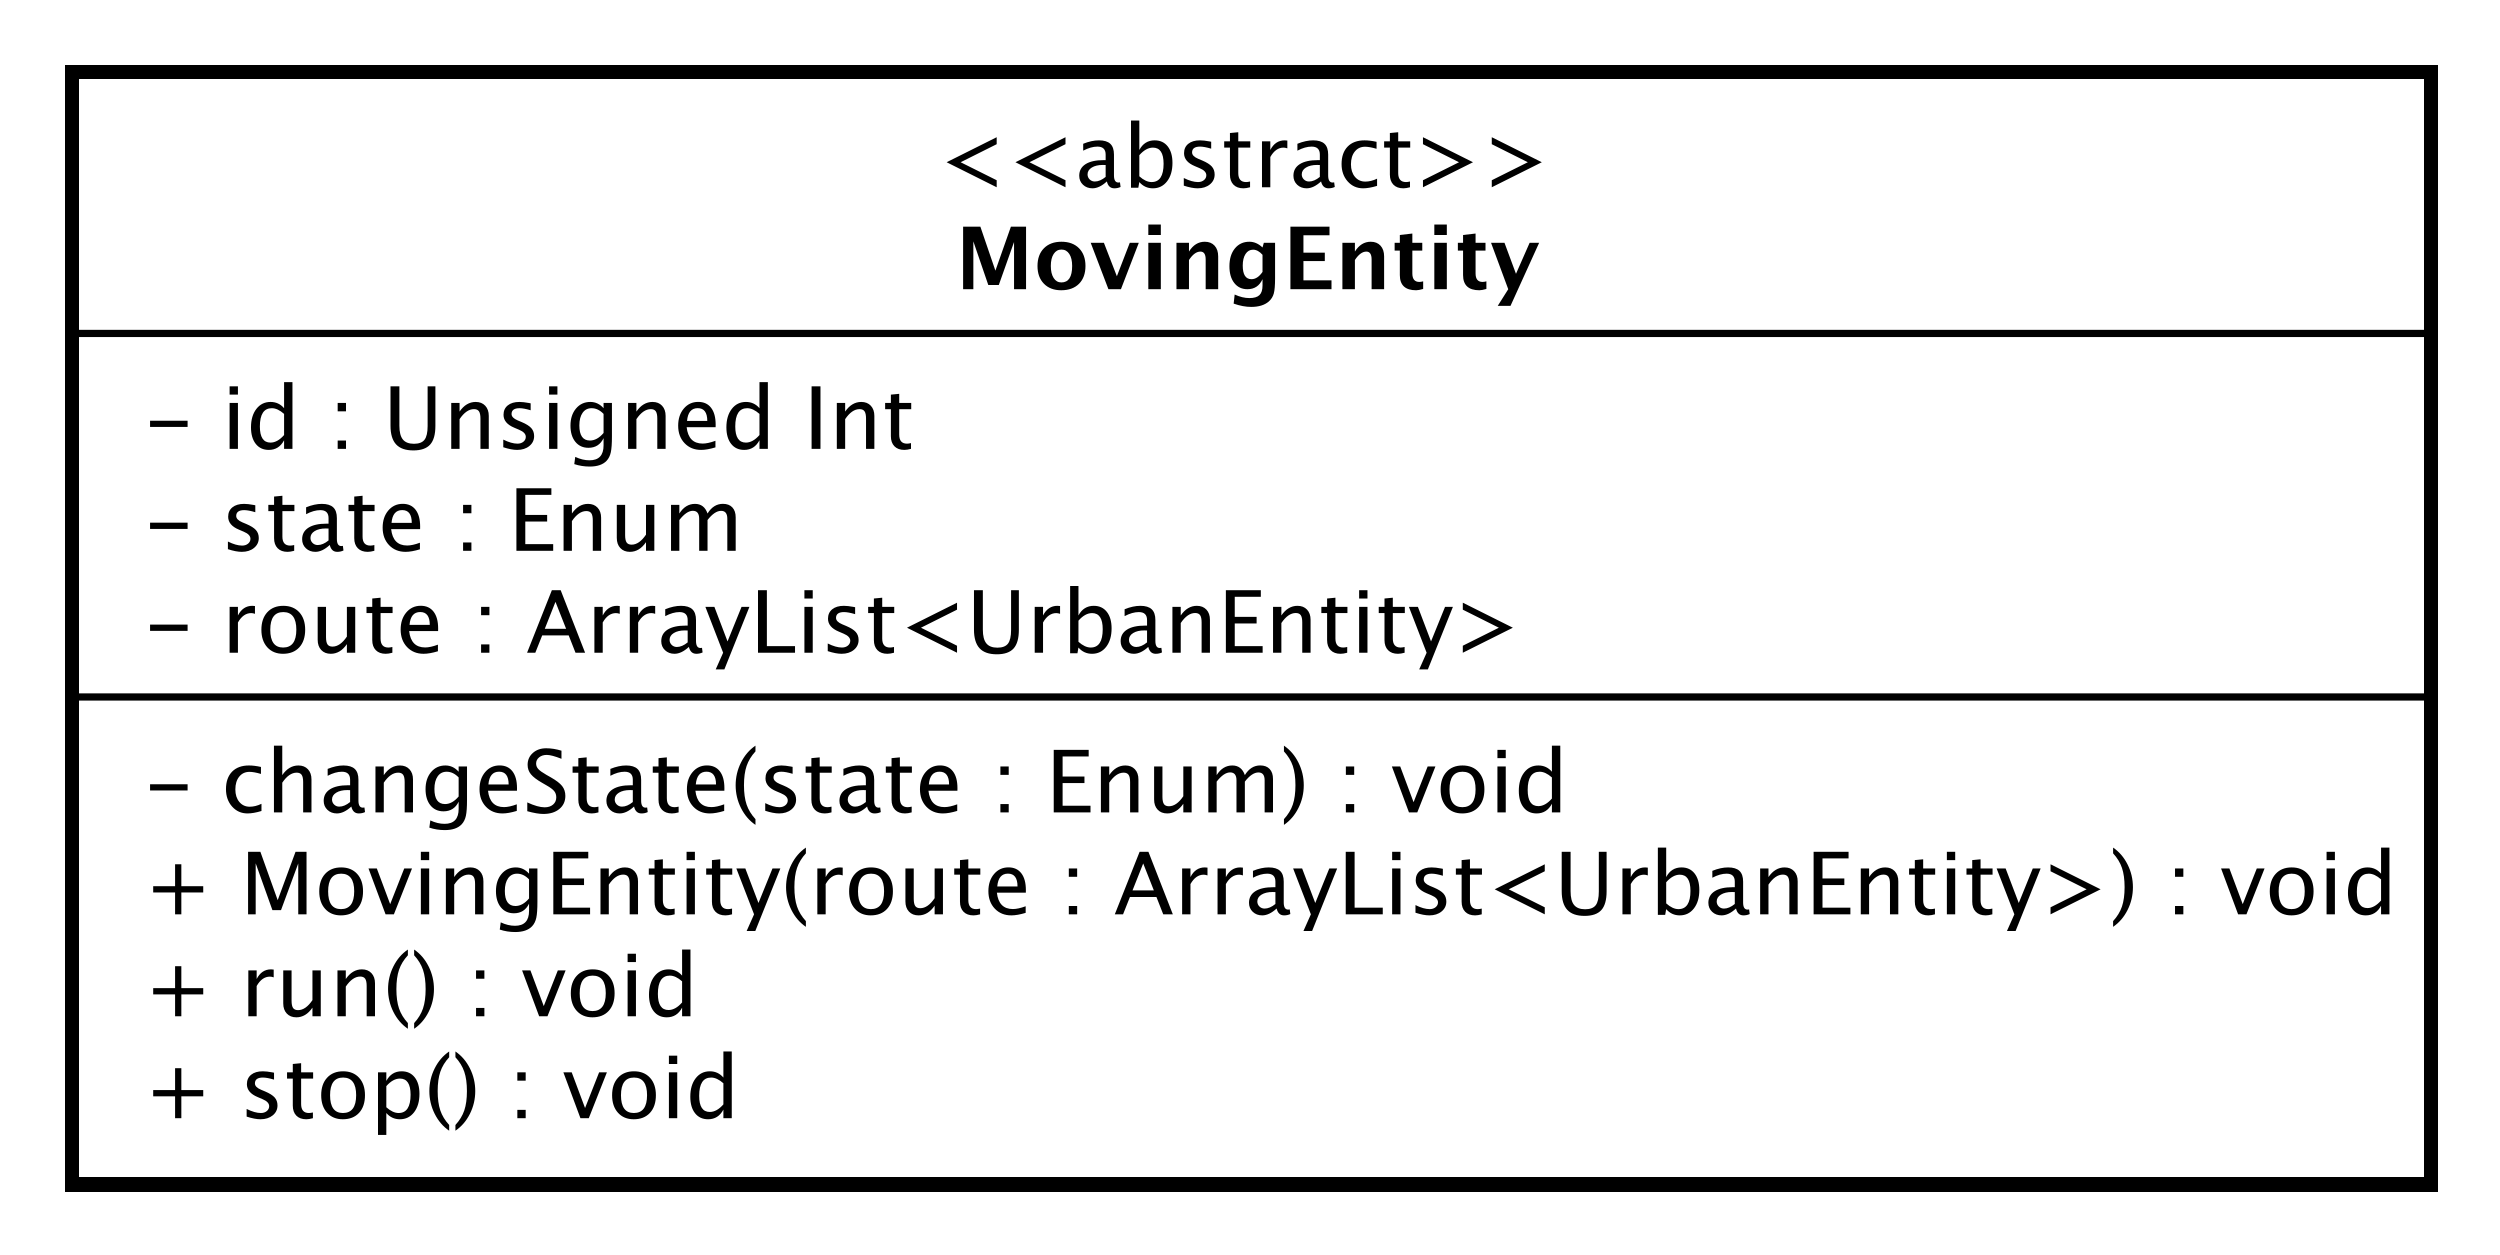 <?xml version="1.0" encoding="UTF-8"?>
<!DOCTYPE svg PUBLIC '-//W3C//DTD SVG 1.0//EN'
          'http://www.w3.org/TR/2001/REC-SVG-20010904/DTD/svg10.dtd'>
<svg xmlns:xlink="http://www.w3.org/1999/xlink" style="fill-opacity:1; color-rendering:auto; color-interpolation:auto; text-rendering:auto; stroke:black; stroke-linecap:square; stroke-miterlimit:10; shape-rendering:auto; stroke-opacity:1; fill:black; stroke-dasharray:none; font-weight:normal; stroke-width:1; font-family:&apos;Dialog&apos;; font-style:normal; stroke-linejoin:miter; font-size:12; stroke-dashoffset:0; image-rendering:auto;" width="462" height="232" xmlns="http://www.w3.org/2000/svg"
><rect width="100%" height="100%" fill="#808080" stroke="none"/><!--Generated by the Batik Graphics2D SVG Generator--><defs id="genericDefs"
  /><g
  ><defs id="defs1"
    ><clipPath clipPathUnits="userSpaceOnUse" id="clipPath1"
      ><path d="M0 0 L462 0 L462 232 L0 232 L0 0 Z"
      /></clipPath
      ><clipPath clipPathUnits="userSpaceOnUse" id="clipPath2"
      ><path d="M252 157 L598.5 157 L598.5 331 L252 331 L252 157 Z"
      /></clipPath
      ><clipPath clipPathUnits="userSpaceOnUse" id="clipPath3"
      ><path d="M-20 -126.797 L326.5 -126.797 L326.5 47.203 L-20 47.203 L-20 -126.797 Z"
      /></clipPath
      ><clipPath clipPathUnits="userSpaceOnUse" id="clipPath4"
      ><path d="M-20 -155.062 L326.5 -155.062 L326.5 18.938 L-20 18.938 L-20 -155.062 Z"
      /></clipPath
      ><clipPath clipPathUnits="userSpaceOnUse" id="clipPath5"
      ><path d="M-20 -140.93 L326.5 -140.93 L326.5 33.07 L-20 33.07 L-20 -140.93 Z"
      /></clipPath
      ><clipPath clipPathUnits="userSpaceOnUse" id="clipPath6"
      ><path d="M-20 -112.664 L326.5 -112.664 L326.5 61.336 L-20 61.336 L-20 -112.664 Z"
      /></clipPath
      ><clipPath clipPathUnits="userSpaceOnUse" id="clipPath7"
      ><path d="M-20 -90.531 L326.5 -90.531 L326.5 83.469 L-20 83.469 L-20 -90.531 Z"
      /></clipPath
      ><clipPath clipPathUnits="userSpaceOnUse" id="clipPath8"
      ><path d="M-20 -76.398 L326.5 -76.398 L326.5 97.602 L-20 97.602 L-20 -76.398 Z"
      /></clipPath
      ><clipPath clipPathUnits="userSpaceOnUse" id="clipPath9"
      ><path d="M-20 -62.266 L326.5 -62.266 L326.5 111.734 L-20 111.734 L-20 -62.266 Z"
      /></clipPath
      ><clipPath clipPathUnits="userSpaceOnUse" id="clipPath10"
      ><path d="M-130 -26 L216.5 -26 L216.5 148 L-130 148 L-130 -26 Z"
      /></clipPath
      ><clipPath clipPathUnits="userSpaceOnUse" id="clipPath11"
      ><path d="M-132.5 -40.133 L214 -40.133 L214 133.867 L-132.5 133.867 L-132.5 -40.133 Z"
      /></clipPath
    ></defs
    ><g style="fill:white; stroke:white;"
    ><rect x="0" y="0" width="462" style="clip-path:url(#clipPath1); stroke:none;" height="232"
      /><rect x="262" y="167" transform="scale(1.333,1.333) translate(-252,-157)" width="327" style="clip-path:url(#clipPath2); text-rendering:geometricPrecision; shape-rendering:crispEdges; stroke:none; stroke-width:2;" height="154.195"
    /></g
    ><g style="text-rendering:geometricPrecision; stroke-width:2; shape-rendering:crispEdges;" transform="scale(1.333,1.333) translate(-252,-157)"
    ><rect x="262" y="167" width="327" style="fill:none; clip-path:url(#clipPath2);" height="154.195"
    /></g
    ><g style="text-rendering:optimizeLegibility; stroke-width:2; font-family:sans-serif;" transform="matrix(1.333,0,0,1.333,-336,-209.333) translate(272,283.797)"
    ><path d="M4.336 0 L4.336 -3.035 L1.301 -3.035 L1.301 -3.902 L4.336 -3.902 L4.336 -6.938 L5.203 -6.938 L5.203 -3.902 L8.238 -3.902 L8.238 -3.035 L5.203 -3.035 L5.203 0 ZM14.455 0 L14.455 -8.672 L16.16 -8.672 L18.562 -1.963 L21.035 -8.672 L22.559 -8.672 L22.559 0 L21.41 0 L21.41 -7.055 L19.02 -0.58 L17.83 -0.58 L15.51 -7.072 L15.51 0 ZM27.316 0.146 Q25.951 0.146 25.137 -0.759 Q24.322 -1.664 24.322 -3.182 Q24.322 -4.717 25.14 -5.61 Q25.957 -6.504 27.357 -6.504 Q28.758 -6.504 29.575 -5.61 Q30.393 -4.717 30.393 -3.193 Q30.393 -1.635 29.572 -0.744 Q28.752 0.146 27.316 0.146 ZM27.334 -0.721 Q29.168 -0.721 29.168 -3.193 Q29.168 -5.637 27.357 -5.637 Q25.553 -5.637 25.553 -3.182 Q25.553 -0.721 27.334 -0.721 ZM33.516 0 L31.148 -6.363 L32.303 -6.363 L34.154 -1.412 L36.105 -6.363 L37.184 -6.363 L34.67 0 ZM38.408 0 L38.408 -6.363 L39.562 -6.363 L39.562 0 ZM38.408 -7.518 L38.408 -8.672 L39.562 -8.672 L39.562 -7.518 ZM41.877 0 L41.877 -6.363 L43.031 -6.363 L43.031 -5.168 Q43.945 -6.504 45.27 -6.504 Q46.096 -6.504 46.588 -5.979 Q47.08 -5.455 47.08 -4.57 L47.08 0 L45.926 0 L45.926 -4.195 Q45.926 -4.904 45.718 -5.206 Q45.51 -5.508 45.029 -5.508 Q43.969 -5.508 43.031 -4.119 L43.031 0 ZM49.348 2.115 L49.482 1.113 Q50.484 1.588 51.457 1.588 Q53.408 1.588 53.408 -0.48 L53.408 -1.482 Q52.77 -0.146 51.31 -0.146 Q50.168 -0.146 49.494 -0.979 Q48.82 -1.81 48.82 -3.223 Q48.82 -4.676 49.588 -5.59 Q50.355 -6.504 51.574 -6.504 Q52.641 -6.504 53.408 -5.637 L53.408 -6.363 L54.568 -6.363 L54.568 -1.734 Q54.568 -0.24 54.413 0.477 Q54.258 1.195 53.83 1.652 Q53.074 2.455 51.48 2.455 Q50.367 2.455 49.348 2.115 ZM53.408 -2.203 L53.408 -4.846 Q52.647 -5.637 51.75 -5.637 Q50.953 -5.637 50.502 -4.998 Q50.051 -4.359 50.051 -3.246 Q50.051 -1.154 51.522 -1.154 Q52.523 -1.154 53.408 -2.203 ZM56.772 0 L56.772 -8.672 L61.617 -8.672 L61.617 -7.752 L58.002 -7.752 L58.002 -4.969 L61.031 -4.969 L61.031 -4.061 L58.002 -4.061 L58.002 -0.92 L61.869 -0.92 L61.869 0 ZM63.31 0 L63.31 -6.363 L64.465 -6.363 L64.465 -5.168 Q65.379 -6.504 66.703 -6.504 Q67.529 -6.504 68.022 -5.979 Q68.514 -5.455 68.514 -4.57 L68.514 0 L67.359 0 L67.359 -4.195 Q67.359 -4.904 67.151 -5.206 Q66.943 -5.508 66.463 -5.508 Q65.402 -5.508 64.465 -4.119 L64.465 0 ZM72.668 0.146 Q71.789 0.146 71.297 -0.357 Q70.805 -0.861 70.805 -1.758 L70.805 -5.496 L70.008 -5.496 L70.008 -6.363 L70.805 -6.363 L70.805 -7.518 L71.959 -7.629 L71.959 -6.363 L73.623 -6.363 L73.623 -5.496 L71.959 -5.496 L71.959 -1.969 Q71.959 -0.721 73.037 -0.721 Q73.266 -0.721 73.594 -0.797 L73.594 0 Q73.061 0.146 72.668 0.146 ZM75.246 0 L75.246 -6.363 L76.4 -6.363 L76.4 0 ZM75.246 -7.518 L75.246 -8.672 L76.4 -8.672 L76.4 -7.518 ZM80.625 0.146 Q79.746 0.146 79.254 -0.357 Q78.762 -0.861 78.762 -1.758 L78.762 -5.496 L77.965 -5.496 L77.965 -6.363 L78.762 -6.363 L78.762 -7.518 L79.916 -7.629 L79.916 -6.363 L81.58 -6.363 L81.58 -5.496 L79.916 -5.496 L79.916 -1.969 Q79.916 -0.721 80.994 -0.721 Q81.223 -0.721 81.551 -0.797 L81.551 0 Q81.018 0.146 80.625 0.146 ZM83.572 2.314 L84.603 0 L82.143 -6.363 L83.391 -6.363 L85.213 -1.57 L87.158 -6.363 L88.248 -6.363 L84.773 2.314 ZM91.787 0.938 L91.787 1.734 Q90.522 0.873 89.78 -0.606 Q89.039 -2.086 89.039 -3.762 Q89.039 -5.432 89.78 -6.911 Q90.522 -8.391 91.787 -9.252 L91.787 -8.455 Q90.926 -7.518 90.56 -6.439 Q90.193 -5.361 90.193 -3.762 Q90.193 -2.156 90.56 -1.078 Q90.926 0 91.787 0.938 ZM93.375 0 L93.375 -6.363 L94.529 -6.363 L94.529 -5.168 Q95.215 -6.504 96.522 -6.504 Q96.697 -6.504 96.891 -6.475 L96.891 -5.396 Q96.592 -5.496 96.363 -5.496 Q95.268 -5.496 94.529 -4.195 L94.529 0 ZM100.775 0.146 Q99.41 0.146 98.596 -0.759 Q97.781 -1.664 97.781 -3.182 Q97.781 -4.717 98.599 -5.61 Q99.416 -6.504 100.816 -6.504 Q102.217 -6.504 103.034 -5.61 Q103.852 -4.717 103.852 -3.193 Q103.852 -1.635 103.031 -0.744 Q102.211 0.146 100.775 0.146 ZM100.793 -0.721 Q102.627 -0.721 102.627 -3.193 Q102.627 -5.637 100.816 -5.637 Q99.012 -5.637 99.012 -3.182 Q99.012 -0.721 100.793 -0.721 ZM109.635 0 L109.635 -1.195 Q108.715 0.146 107.402 0.146 Q106.57 0.146 106.078 -0.378 Q105.586 -0.902 105.586 -1.793 L105.586 -6.363 L106.74 -6.363 L106.74 -2.168 Q106.74 -1.453 106.948 -1.151 Q107.156 -0.85 107.643 -0.85 Q108.697 -0.85 109.635 -2.238 L109.635 -6.363 L110.789 -6.363 L110.789 0 ZM115.014 0.146 Q114.135 0.146 113.643 -0.357 Q113.15 -0.861 113.15 -1.758 L113.15 -5.496 L112.353 -5.496 L112.353 -6.363 L113.15 -6.363 L113.15 -7.518 L114.305 -7.629 L114.305 -6.363 L115.969 -6.363 L115.969 -5.496 L114.305 -5.496 L114.305 -1.969 Q114.305 -0.721 115.383 -0.721 Q115.611 -0.721 115.939 -0.797 L115.939 0 Q115.406 0.146 115.014 0.146 ZM122.256 -0.205 Q121.096 0.146 120.269 0.146 Q118.863 0.146 117.976 -0.788 Q117.088 -1.723 117.088 -3.211 Q117.088 -4.658 117.87 -5.584 Q118.652 -6.51 119.871 -6.51 Q121.025 -6.51 121.655 -5.689 Q122.285 -4.869 122.285 -3.357 L122.279 -3 L118.266 -3 Q118.518 -0.732 120.486 -0.732 Q121.207 -0.732 122.256 -1.119 ZM118.318 -3.867 L121.125 -3.867 Q121.125 -5.643 119.801 -5.643 Q118.471 -5.643 118.318 -3.867 ZM128.238 0 L128.238 -1.154 L129.393 -1.154 L129.393 0 ZM128.238 -5.203 L128.238 -6.363 L129.393 -6.363 L129.393 -5.203 ZM140.027 -3.316 L138.551 -7.055 L137.068 -3.316 ZM141.328 0 L140.385 -2.402 L136.711 -2.402 L135.756 0 L134.613 0 L138.053 -8.672 L139.272 -8.672 L142.658 0 ZM143.947 0 L143.947 -6.363 L145.102 -6.363 L145.102 -5.168 Q145.787 -6.504 147.094 -6.504 Q147.269 -6.504 147.463 -6.475 L147.463 -5.396 Q147.164 -5.496 146.935 -5.496 Q145.84 -5.496 145.102 -4.195 L145.102 0 ZM148.857 0 L148.857 -6.363 L150.012 -6.363 L150.012 -5.168 Q150.697 -6.504 152.004 -6.504 Q152.18 -6.504 152.373 -6.475 L152.373 -5.396 Q152.074 -5.496 151.846 -5.496 Q150.75 -5.496 150.012 -4.195 L150.012 0 ZM157.049 -0.809 Q156.012 0.146 155.051 0.146 Q154.26 0.146 153.738 -0.349 Q153.217 -0.844 153.217 -1.6 Q153.217 -2.643 154.093 -3.202 Q154.969 -3.762 156.603 -3.762 L156.879 -3.762 L156.879 -4.529 Q156.879 -5.637 155.742 -5.637 Q154.828 -5.637 153.768 -5.074 L153.768 -6.029 Q154.934 -6.504 155.953 -6.504 Q157.019 -6.504 157.526 -6.023 Q158.033 -5.543 158.033 -4.529 L158.033 -1.647 Q158.033 -0.656 158.643 -0.656 Q158.719 -0.656 158.865 -0.68 L158.947 -0.041 Q158.555 0.146 158.08 0.146 Q157.272 0.146 157.049 -0.809 ZM156.879 -1.435 L156.879 -3.082 L156.492 -3.094 Q155.543 -3.094 154.957 -2.733 Q154.371 -2.373 154.371 -1.787 Q154.371 -1.371 154.664 -1.084 Q154.957 -0.797 155.379 -0.797 Q156.1 -0.797 156.879 -1.435 ZM160.764 2.314 L161.795 0 L159.334 -6.363 L160.582 -6.363 L162.404 -1.57 L164.35 -6.363 L165.44 -6.363 L161.965 2.314 ZM166.629 0 L166.629 -8.672 L167.859 -8.672 L167.859 -0.92 L171.762 -0.92 L171.762 0 ZM173.062 0 L173.062 -6.363 L174.217 -6.363 L174.217 0 ZM173.062 -7.518 L173.062 -8.672 L174.217 -8.672 L174.217 -7.518 ZM178.219 0.146 Q177.428 0.146 176.297 -0.223 L176.297 -1.283 Q177.428 -0.721 178.266 -0.721 Q178.764 -0.721 179.092 -0.99 Q179.42 -1.26 179.42 -1.664 Q179.42 -2.256 178.5 -2.643 L177.826 -2.93 Q176.332 -3.551 176.332 -4.717 Q176.332 -5.549 176.921 -6.026 Q177.51 -6.504 178.535 -6.504 Q179.068 -6.504 179.853 -6.357 L180.094 -6.311 L180.094 -5.35 Q179.127 -5.637 178.559 -5.637 Q177.445 -5.637 177.445 -4.828 Q177.445 -4.307 178.289 -3.949 L178.846 -3.715 Q179.789 -3.316 180.182 -2.874 Q180.574 -2.432 180.574 -1.77 Q180.574 -0.932 179.912 -0.393 Q179.25 0.146 178.219 0.146 ZM184.559 0.146 Q183.68 0.146 183.188 -0.357 Q182.695 -0.861 182.695 -1.758 L182.695 -5.496 L181.898 -5.496 L181.898 -6.363 L182.695 -6.363 L182.695 -7.518 L183.85 -7.629 L183.85 -6.363 L185.514 -6.363 L185.514 -5.496 L183.85 -5.496 L183.85 -1.969 Q183.85 -0.721 184.928 -0.721 Q185.156 -0.721 185.484 -0.797 L185.484 0 Q184.951 0.146 184.559 0.146 ZM194.221 0 L187.283 -3.469 L194.221 -6.938 L194.221 -5.971 L189.223 -3.469 L194.221 -0.973 ZM196.57 -8.672 L197.801 -8.672 L197.801 -3.199 Q197.801 -1.893 198.284 -1.298 Q198.768 -0.703 199.822 -0.703 Q200.853 -0.703 201.284 -1.263 Q201.715 -1.822 201.715 -3.158 L201.715 -8.672 L202.793 -8.672 L202.793 -3.176 Q202.793 -1.4 202.064 -0.592 Q201.334 0.217 199.74 0.217 Q198.117 0.217 197.344 -0.621 Q196.57 -1.459 196.57 -3.211 ZM204.99 0 L204.99 -6.363 L206.144 -6.363 L206.144 -5.168 Q206.83 -6.504 208.137 -6.504 Q208.312 -6.504 208.506 -6.475 L208.506 -5.396 Q208.207 -5.496 207.978 -5.496 Q206.883 -5.496 206.144 -4.195 L206.144 0 ZM209.9 0.07 L209.9 -9.252 L211.055 -9.252 L211.055 -5.168 Q211.764 -6.504 213.182 -6.504 Q214.33 -6.504 214.989 -5.666 Q215.648 -4.828 215.648 -3.375 Q215.648 -1.793 214.901 -0.823 Q214.154 0.146 212.935 0.146 Q211.805 0.146 211.055 -0.721 L210.914 0.07 ZM211.055 -1.518 Q211.945 -0.721 212.754 -0.721 Q214.418 -0.721 214.418 -3.258 Q214.418 -5.496 212.941 -5.496 Q211.975 -5.496 211.055 -4.447 ZM220.734 -0.809 Q219.697 0.146 218.736 0.146 Q217.945 0.146 217.424 -0.349 Q216.902 -0.844 216.902 -1.6 Q216.902 -2.643 217.778 -3.202 Q218.654 -3.762 220.289 -3.762 L220.565 -3.762 L220.565 -4.529 Q220.565 -5.637 219.428 -5.637 Q218.514 -5.637 217.453 -5.074 L217.453 -6.029 Q218.619 -6.504 219.639 -6.504 Q220.705 -6.504 221.212 -6.023 Q221.719 -5.543 221.719 -4.529 L221.719 -1.647 Q221.719 -0.656 222.328 -0.656 Q222.404 -0.656 222.551 -0.68 L222.633 -0.041 Q222.24 0.146 221.766 0.146 Q220.957 0.146 220.734 -0.809 ZM220.565 -1.435 L220.565 -3.082 L220.178 -3.094 Q219.228 -3.094 218.643 -2.733 Q218.057 -2.373 218.057 -1.787 Q218.057 -1.371 218.35 -1.084 Q218.643 -0.797 219.065 -0.797 Q219.785 -0.797 220.565 -1.435 ZM224.08 0 L224.08 -6.363 L225.234 -6.363 L225.234 -5.168 Q226.148 -6.504 227.473 -6.504 Q228.299 -6.504 228.791 -5.979 Q229.283 -5.455 229.283 -4.57 L229.283 0 L228.129 0 L228.129 -4.195 Q228.129 -4.904 227.921 -5.206 Q227.713 -5.508 227.232 -5.508 Q226.172 -5.508 225.234 -4.119 L225.234 0 ZM231.492 0 L231.492 -8.672 L236.338 -8.672 L236.338 -7.752 L232.723 -7.752 L232.723 -4.969 L235.752 -4.969 L235.752 -4.061 L232.723 -4.061 L232.723 -0.92 L236.59 -0.92 L236.59 0 ZM238.031 0 L238.031 -6.363 L239.185 -6.363 L239.185 -5.168 Q240.1 -6.504 241.424 -6.504 Q242.25 -6.504 242.742 -5.979 Q243.234 -5.455 243.234 -4.57 L243.234 0 L242.08 0 L242.08 -4.195 Q242.08 -4.904 241.872 -5.206 Q241.664 -5.508 241.184 -5.508 Q240.123 -5.508 239.185 -4.119 L239.185 0 ZM247.389 0.146 Q246.51 0.146 246.018 -0.357 Q245.525 -0.861 245.525 -1.758 L245.525 -5.496 L244.728 -5.496 L244.728 -6.363 L245.525 -6.363 L245.525 -7.518 L246.68 -7.629 L246.68 -6.363 L248.344 -6.363 L248.344 -5.496 L246.68 -5.496 L246.68 -1.969 Q246.68 -0.721 247.758 -0.721 Q247.986 -0.721 248.315 -0.797 L248.315 0 Q247.781 0.146 247.389 0.146 ZM249.967 0 L249.967 -6.363 L251.121 -6.363 L251.121 0 ZM249.967 -7.518 L249.967 -8.672 L251.121 -8.672 L251.121 -7.518 ZM255.346 0.146 Q254.467 0.146 253.975 -0.357 Q253.482 -0.861 253.482 -1.758 L253.482 -5.496 L252.685 -5.496 L252.685 -6.363 L253.482 -6.363 L253.482 -7.518 L254.637 -7.629 L254.637 -6.363 L256.301 -6.363 L256.301 -5.496 L254.637 -5.496 L254.637 -1.969 Q254.637 -0.721 255.715 -0.721 Q255.943 -0.721 256.272 -0.797 L256.272 0 Q255.738 0.146 255.346 0.146 ZM258.293 2.314 L259.324 0 L256.863 -6.363 L258.111 -6.363 L259.934 -1.57 L261.879 -6.363 L262.969 -6.363 L259.494 2.314 ZM264.34 0 L271.277 -3.469 L264.34 -6.938 L264.34 -5.971 L269.338 -3.469 L264.34 -0.973 ZM273.012 0.938 L273.012 1.734 Q274.277 0.873 275.019 -0.606 Q275.76 -2.086 275.76 -3.762 Q275.76 -5.432 275.019 -6.911 Q274.277 -8.391 273.012 -9.252 L273.012 -8.455 Q273.873 -7.518 274.239 -6.439 Q274.606 -5.361 274.606 -3.762 Q274.606 -2.156 274.239 -1.078 Q273.873 0 273.012 0.938 ZM281.596 0 L281.596 -1.154 L282.75 -1.154 L282.75 0 ZM281.596 -5.203 L281.596 -6.363 L282.75 -6.363 L282.75 -5.203 ZM290.344 0 L287.977 -6.363 L289.131 -6.363 L290.982 -1.412 L292.934 -6.363 L294.012 -6.363 L291.498 0 ZM297.727 0.146 Q296.361 0.146 295.547 -0.759 Q294.732 -1.664 294.732 -3.182 Q294.732 -4.717 295.55 -5.61 Q296.367 -6.504 297.768 -6.504 Q299.168 -6.504 299.985 -5.61 Q300.803 -4.717 300.803 -3.193 Q300.803 -1.635 299.982 -0.744 Q299.162 0.146 297.727 0.146 ZM297.744 -0.721 Q299.578 -0.721 299.578 -3.193 Q299.578 -5.637 297.768 -5.637 Q295.963 -5.637 295.963 -3.182 Q295.963 -0.721 297.744 -0.721 ZM302.607 0 L302.607 -6.363 L303.762 -6.363 L303.762 0 ZM302.607 -7.518 L302.607 -8.672 L303.762 -8.672 L303.762 -7.518 ZM310.16 0 L310.16 -1.195 Q309.457 0.146 308.039 0.146 Q306.891 0.146 306.231 -0.691 Q305.572 -1.529 305.572 -2.982 Q305.572 -4.57 306.319 -5.537 Q307.066 -6.504 308.285 -6.504 Q309.416 -6.504 310.16 -5.637 L310.16 -9.252 L311.32 -9.252 L311.32 0 ZM310.16 -4.846 Q309.264 -5.637 308.461 -5.637 Q306.803 -5.637 306.803 -3.1 Q306.803 -0.867 308.279 -0.867 Q309.24 -0.867 310.16 -1.916 Z" style="stroke:none; clip-path:url(#clipPath3);"
    /></g
    ><g style="text-rendering:optimizeLegibility; stroke-width:2; font-family:sans-serif;" transform="matrix(1.333,0,0,1.333,-336,-209.333) translate(272,312.062)"
    ><path d="M4.336 0 L4.336 -3.035 L1.301 -3.035 L1.301 -3.902 L4.336 -3.902 L4.336 -6.938 L5.203 -6.938 L5.203 -3.902 L8.238 -3.902 L8.238 -3.035 L5.203 -3.035 L5.203 0 ZM16.178 0.146 Q15.387 0.146 14.256 -0.223 L14.256 -1.283 Q15.387 -0.721 16.225 -0.721 Q16.723 -0.721 17.051 -0.99 Q17.379 -1.26 17.379 -1.664 Q17.379 -2.256 16.459 -2.643 L15.785 -2.93 Q14.291 -3.551 14.291 -4.717 Q14.291 -5.549 14.88 -6.026 Q15.469 -6.504 16.494 -6.504 Q17.027 -6.504 17.812 -6.357 L18.053 -6.311 L18.053 -5.35 Q17.086 -5.637 16.518 -5.637 Q15.404 -5.637 15.404 -4.828 Q15.404 -4.307 16.248 -3.949 L16.805 -3.715 Q17.748 -3.316 18.141 -2.874 Q18.533 -2.432 18.533 -1.77 Q18.533 -0.932 17.871 -0.393 Q17.209 0.146 16.178 0.146 ZM22.518 0.146 Q21.639 0.146 21.146 -0.357 Q20.654 -0.861 20.654 -1.758 L20.654 -5.496 L19.857 -5.496 L19.857 -6.363 L20.654 -6.363 L20.654 -7.518 L21.809 -7.629 L21.809 -6.363 L23.473 -6.363 L23.473 -5.496 L21.809 -5.496 L21.809 -1.969 Q21.809 -0.721 22.887 -0.721 Q23.115 -0.721 23.443 -0.797 L23.443 0 Q22.91 0.146 22.518 0.146 ZM27.586 0.146 Q26.221 0.146 25.406 -0.759 Q24.592 -1.664 24.592 -3.182 Q24.592 -4.717 25.409 -5.61 Q26.227 -6.504 27.627 -6.504 Q29.027 -6.504 29.845 -5.61 Q30.662 -4.717 30.662 -3.193 Q30.662 -1.635 29.842 -0.744 Q29.021 0.146 27.586 0.146 ZM27.604 -0.721 Q29.438 -0.721 29.438 -3.193 Q29.438 -5.637 27.627 -5.637 Q25.822 -5.637 25.822 -3.182 Q25.822 -0.721 27.604 -0.721 ZM32.467 2.314 L32.467 -6.363 L33.621 -6.363 L33.621 -5.168 Q34.33 -6.504 35.748 -6.504 Q36.897 -6.504 37.556 -5.666 Q38.215 -4.828 38.215 -3.375 Q38.215 -1.793 37.468 -0.823 Q36.721 0.146 35.502 0.146 Q34.371 0.146 33.621 -0.721 L33.621 2.314 ZM33.621 -1.518 Q34.512 -0.721 35.32 -0.721 Q36.984 -0.721 36.984 -3.258 Q36.984 -5.496 35.508 -5.496 Q34.541 -5.496 33.621 -4.447 ZM42.334 0.938 L42.334 1.734 Q41.068 0.873 40.327 -0.606 Q39.586 -2.086 39.586 -3.762 Q39.586 -5.432 40.327 -6.911 Q41.068 -8.391 42.334 -9.252 L42.334 -8.455 Q41.473 -7.518 41.106 -6.439 Q40.74 -5.361 40.74 -3.762 Q40.74 -2.156 41.106 -1.078 Q41.473 0 42.334 0.938 ZM43.201 0.938 L43.201 1.734 Q44.467 0.873 45.208 -0.606 Q45.949 -2.086 45.949 -3.762 Q45.949 -5.432 45.208 -6.911 Q44.467 -8.391 43.201 -9.252 L43.201 -8.455 Q44.062 -7.518 44.429 -6.439 Q44.795 -5.361 44.795 -3.762 Q44.795 -2.156 44.429 -1.078 Q44.062 0 43.201 0.938 ZM51.785 0 L51.785 -1.154 L52.94 -1.154 L52.94 0 ZM51.785 -5.203 L51.785 -6.363 L52.94 -6.363 L52.94 -5.203 ZM60.533 0 L58.166 -6.363 L59.32 -6.363 L61.172 -1.412 L63.123 -6.363 L64.201 -6.363 L61.688 0 ZM67.916 0.146 Q66.551 0.146 65.736 -0.759 Q64.922 -1.664 64.922 -3.182 Q64.922 -4.717 65.739 -5.61 Q66.557 -6.504 67.957 -6.504 Q69.357 -6.504 70.175 -5.61 Q70.992 -4.717 70.992 -3.193 Q70.992 -1.635 70.172 -0.744 Q69.352 0.146 67.916 0.146 ZM67.934 -0.721 Q69.768 -0.721 69.768 -3.193 Q69.768 -5.637 67.957 -5.637 Q66.152 -5.637 66.152 -3.182 Q66.152 -0.721 67.934 -0.721 ZM72.797 0 L72.797 -6.363 L73.951 -6.363 L73.951 0 ZM72.797 -7.518 L72.797 -8.672 L73.951 -8.672 L73.951 -7.518 ZM80.35 0 L80.35 -1.195 Q79.647 0.146 78.228 0.146 Q77.08 0.146 76.421 -0.691 Q75.762 -1.529 75.762 -2.982 Q75.762 -4.57 76.509 -5.537 Q77.256 -6.504 78.475 -6.504 Q79.606 -6.504 80.35 -5.637 L80.35 -9.252 L81.51 -9.252 L81.51 0 ZM80.35 -4.846 Q79.453 -5.637 78.65 -5.637 Q76.992 -5.637 76.992 -3.1 Q76.992 -0.867 78.469 -0.867 Q79.43 -0.867 80.35 -1.916 Z" style="stroke:none; clip-path:url(#clipPath4);"
    /></g
    ><g style="text-rendering:optimizeLegibility; stroke-width:2; font-family:sans-serif;" transform="matrix(1.333,0,0,1.333,-336,-209.333) translate(272,297.93)"
    ><path d="M4.336 0 L4.336 -3.035 L1.301 -3.035 L1.301 -3.902 L4.336 -3.902 L4.336 -6.938 L5.203 -6.938 L5.203 -3.902 L8.238 -3.902 L8.238 -3.035 L5.203 -3.035 L5.203 0 ZM14.49 0 L14.49 -6.363 L15.645 -6.363 L15.645 -5.168 Q16.33 -6.504 17.637 -6.504 Q17.812 -6.504 18.006 -6.475 L18.006 -5.396 Q17.707 -5.496 17.479 -5.496 Q16.383 -5.496 15.645 -4.195 L15.645 0 ZM23.379 0 L23.379 -1.195 Q22.459 0.146 21.146 0.146 Q20.314 0.146 19.822 -0.378 Q19.33 -0.902 19.33 -1.793 L19.33 -6.363 L20.484 -6.363 L20.484 -2.168 Q20.484 -1.453 20.692 -1.151 Q20.9 -0.85 21.387 -0.85 Q22.441 -0.85 23.379 -2.238 L23.379 -6.363 L24.533 -6.363 L24.533 0 ZM26.848 0 L26.848 -6.363 L28.002 -6.363 L28.002 -5.168 Q28.916 -6.504 30.24 -6.504 Q31.066 -6.504 31.559 -5.979 Q32.051 -5.455 32.051 -4.57 L32.051 0 L30.896 0 L30.896 -4.195 Q30.896 -4.904 30.689 -5.206 Q30.48 -5.508 30 -5.508 Q28.939 -5.508 28.002 -4.119 L28.002 0 ZM36.609 0.938 L36.609 1.734 Q35.344 0.873 34.602 -0.606 Q33.861 -2.086 33.861 -3.762 Q33.861 -5.432 34.602 -6.911 Q35.344 -8.391 36.609 -9.252 L36.609 -8.455 Q35.748 -7.518 35.382 -6.439 Q35.016 -5.361 35.016 -3.762 Q35.016 -2.156 35.382 -1.078 Q35.748 0 36.609 0.938 ZM37.477 0.938 L37.477 1.734 Q38.742 0.873 39.483 -0.606 Q40.225 -2.086 40.225 -3.762 Q40.225 -5.432 39.483 -6.911 Q38.742 -8.391 37.477 -9.252 L37.477 -8.455 Q38.338 -7.518 38.704 -6.439 Q39.07 -5.361 39.07 -3.762 Q39.07 -2.156 38.704 -1.078 Q38.338 0 37.477 0.938 ZM46.06 0 L46.06 -1.154 L47.215 -1.154 L47.215 0 ZM46.06 -5.203 L46.06 -6.363 L47.215 -6.363 L47.215 -5.203 ZM54.809 0 L52.441 -6.363 L53.596 -6.363 L55.447 -1.412 L57.398 -6.363 L58.477 -6.363 L55.963 0 ZM62.191 0.146 Q60.826 0.146 60.012 -0.759 Q59.197 -1.664 59.197 -3.182 Q59.197 -4.717 60.015 -5.61 Q60.832 -6.504 62.232 -6.504 Q63.633 -6.504 64.45 -5.61 Q65.268 -4.717 65.268 -3.193 Q65.268 -1.635 64.447 -0.744 Q63.627 0.146 62.191 0.146 ZM62.209 -0.721 Q64.043 -0.721 64.043 -3.193 Q64.043 -5.637 62.232 -5.637 Q60.428 -5.637 60.428 -3.182 Q60.428 -0.721 62.209 -0.721 ZM67.072 0 L67.072 -6.363 L68.227 -6.363 L68.227 0 ZM67.072 -7.518 L67.072 -8.672 L68.227 -8.672 L68.227 -7.518 ZM74.625 0 L74.625 -1.195 Q73.922 0.146 72.504 0.146 Q71.356 0.146 70.696 -0.691 Q70.037 -1.529 70.037 -2.982 Q70.037 -4.57 70.784 -5.537 Q71.531 -6.504 72.75 -6.504 Q73.881 -6.504 74.625 -5.637 L74.625 -9.252 L75.785 -9.252 L75.785 0 ZM74.625 -4.846 Q73.728 -5.637 72.926 -5.637 Q71.268 -5.637 71.268 -3.1 Q71.268 -0.867 72.744 -0.867 Q73.705 -0.867 74.625 -1.916 Z" style="stroke:none; clip-path:url(#clipPath5);"
    /></g
    ><g style="text-rendering:optimizeLegibility; stroke-width:2; font-family:sans-serif;" transform="matrix(1.333,0,0,1.333,-336,-209.333) translate(272,269.664)"
    ><path d="M0.867 -3.035 L0.867 -3.902 L6.07 -3.902 L6.07 -3.035 ZM14.379 0.146 Q13.09 0.146 12.24 -0.809 Q11.391 -1.764 11.391 -3.217 Q11.391 -4.769 12.231 -5.637 Q13.072 -6.504 14.578 -6.504 Q15.322 -6.504 16.242 -6.299 L16.242 -5.332 Q15.264 -5.619 14.648 -5.619 Q13.764 -5.619 13.227 -4.954 Q12.691 -4.289 12.691 -3.182 Q12.691 -2.109 13.242 -1.447 Q13.793 -0.785 14.684 -0.785 Q15.475 -0.785 16.312 -1.19 L16.312 -0.193 Q15.193 0.146 14.379 0.146 ZM18.041 0 L18.041 -9.252 L19.195 -9.252 L19.195 -5.168 Q20.109 -6.504 21.434 -6.504 Q22.26 -6.504 22.752 -5.979 Q23.244 -5.455 23.244 -4.57 L23.244 0 L22.09 0 L22.09 -4.195 Q22.09 -4.904 21.882 -5.206 Q21.674 -5.508 21.193 -5.508 Q20.133 -5.508 19.195 -4.119 L19.195 0 ZM28.77 -0.809 Q27.732 0.146 26.771 0.146 Q25.98 0.146 25.459 -0.349 Q24.938 -0.844 24.938 -1.6 Q24.938 -2.643 25.814 -3.202 Q26.689 -3.762 28.324 -3.762 L28.6 -3.762 L28.6 -4.529 Q28.6 -5.637 27.463 -5.637 Q26.549 -5.637 25.488 -5.074 L25.488 -6.029 Q26.654 -6.504 27.674 -6.504 Q28.74 -6.504 29.247 -6.023 Q29.754 -5.543 29.754 -4.529 L29.754 -1.647 Q29.754 -0.656 30.363 -0.656 Q30.439 -0.656 30.586 -0.68 L30.668 -0.041 Q30.275 0.146 29.801 0.146 Q28.992 0.146 28.77 -0.809 ZM28.6 -1.435 L28.6 -3.082 L28.213 -3.094 Q27.264 -3.094 26.678 -2.733 Q26.092 -2.373 26.092 -1.787 Q26.092 -1.371 26.385 -1.084 Q26.678 -0.797 27.1 -0.797 Q27.82 -0.797 28.6 -1.435 ZM32.115 0 L32.115 -6.363 L33.27 -6.363 L33.27 -5.168 Q34.184 -6.504 35.508 -6.504 Q36.334 -6.504 36.826 -5.979 Q37.318 -5.455 37.318 -4.57 L37.318 0 L36.164 0 L36.164 -4.195 Q36.164 -4.904 35.956 -5.206 Q35.748 -5.508 35.268 -5.508 Q34.207 -5.508 33.27 -4.119 L33.27 0 ZM39.586 2.115 L39.721 1.113 Q40.723 1.588 41.695 1.588 Q43.647 1.588 43.647 -0.48 L43.647 -1.482 Q43.008 -0.146 41.549 -0.146 Q40.406 -0.146 39.732 -0.979 Q39.059 -1.81 39.059 -3.223 Q39.059 -4.676 39.826 -5.59 Q40.594 -6.504 41.812 -6.504 Q42.879 -6.504 43.647 -5.637 L43.647 -6.363 L44.807 -6.363 L44.807 -1.734 Q44.807 -0.24 44.651 0.477 Q44.496 1.195 44.068 1.652 Q43.312 2.455 41.719 2.455 Q40.605 2.455 39.586 2.115 ZM43.647 -2.203 L43.647 -4.846 Q42.885 -5.637 41.988 -5.637 Q41.191 -5.637 40.74 -4.998 Q40.289 -4.359 40.289 -3.246 Q40.289 -1.154 41.76 -1.154 Q42.762 -1.154 43.647 -2.203 ZM51.709 -0.205 Q50.549 0.146 49.723 0.146 Q48.316 0.146 47.429 -0.788 Q46.541 -1.723 46.541 -3.211 Q46.541 -4.658 47.323 -5.584 Q48.105 -6.51 49.324 -6.51 Q50.478 -6.51 51.108 -5.689 Q51.738 -4.869 51.738 -3.357 L51.732 -3 L47.719 -3 Q47.971 -0.732 49.94 -0.732 Q50.66 -0.732 51.709 -1.119 ZM47.772 -3.867 L50.578 -3.867 Q50.578 -5.643 49.254 -5.643 Q47.924 -5.643 47.772 -3.867 ZM55.395 0.217 Q54.522 0.217 53.162 -0.164 L53.162 -1.383 Q54.627 -0.703 55.57 -0.703 Q56.297 -0.703 56.739 -1.084 Q57.182 -1.465 57.182 -2.086 Q57.182 -2.596 56.892 -2.953 Q56.602 -3.311 55.822 -3.75 L55.225 -4.096 Q54.117 -4.729 53.663 -5.288 Q53.209 -5.848 53.209 -6.592 Q53.209 -7.594 53.935 -8.241 Q54.662 -8.889 55.787 -8.889 Q56.789 -8.889 57.902 -8.555 L57.902 -7.43 Q56.531 -7.969 55.857 -7.969 Q55.219 -7.969 54.803 -7.629 Q54.387 -7.289 54.387 -6.773 Q54.387 -6.34 54.691 -6.006 Q54.996 -5.672 55.805 -5.209 L56.426 -4.857 Q57.551 -4.219 57.996 -3.65 Q58.441 -3.082 58.441 -2.285 Q58.441 -1.154 57.606 -0.469 Q56.772 0.217 55.395 0.217 ZM62.103 0.146 Q61.225 0.146 60.732 -0.357 Q60.24 -0.861 60.24 -1.758 L60.24 -5.496 L59.443 -5.496 L59.443 -6.363 L60.24 -6.363 L60.24 -7.518 L61.395 -7.629 L61.395 -6.363 L63.059 -6.363 L63.059 -5.496 L61.395 -5.496 L61.395 -1.969 Q61.395 -0.721 62.473 -0.721 Q62.701 -0.721 63.029 -0.797 L63.029 0 Q62.496 0.146 62.103 0.146 ZM67.963 -0.809 Q66.926 0.146 65.965 0.146 Q65.174 0.146 64.652 -0.349 Q64.131 -0.844 64.131 -1.6 Q64.131 -2.643 65.007 -3.202 Q65.883 -3.762 67.518 -3.762 L67.793 -3.762 L67.793 -4.529 Q67.793 -5.637 66.656 -5.637 Q65.742 -5.637 64.682 -5.074 L64.682 -6.029 Q65.848 -6.504 66.867 -6.504 Q67.934 -6.504 68.44 -6.023 Q68.947 -5.543 68.947 -4.529 L68.947 -1.647 Q68.947 -0.656 69.557 -0.656 Q69.633 -0.656 69.779 -0.68 L69.861 -0.041 Q69.469 0.146 68.994 0.146 Q68.186 0.146 67.963 -0.809 ZM67.793 -1.435 L67.793 -3.082 L67.406 -3.094 Q66.457 -3.094 65.871 -2.733 Q65.285 -2.373 65.285 -1.787 Q65.285 -1.371 65.578 -1.084 Q65.871 -0.797 66.293 -0.797 Q67.014 -0.797 67.793 -1.435 ZM73.219 0.146 Q72.34 0.146 71.848 -0.357 Q71.356 -0.861 71.356 -1.758 L71.356 -5.496 L70.559 -5.496 L70.559 -6.363 L71.356 -6.363 L71.356 -7.518 L72.51 -7.629 L72.51 -6.363 L74.174 -6.363 L74.174 -5.496 L72.51 -5.496 L72.51 -1.969 Q72.51 -0.721 73.588 -0.721 Q73.816 -0.721 74.144 -0.797 L74.144 0 Q73.611 0.146 73.219 0.146 ZM80.461 -0.205 Q79.301 0.146 78.475 0.146 Q77.068 0.146 76.181 -0.788 Q75.293 -1.723 75.293 -3.211 Q75.293 -4.658 76.075 -5.584 Q76.857 -6.51 78.076 -6.51 Q79.231 -6.51 79.86 -5.689 Q80.49 -4.869 80.49 -3.357 L80.484 -3 L76.471 -3 Q76.723 -0.732 78.691 -0.732 Q79.412 -0.732 80.461 -1.119 ZM76.523 -3.867 L79.33 -3.867 Q79.33 -5.643 78.006 -5.643 Q76.676 -5.643 76.523 -3.867 ZM84.797 0.938 L84.797 1.734 Q83.531 0.873 82.79 -0.606 Q82.049 -2.086 82.049 -3.762 Q82.049 -5.432 82.79 -6.911 Q83.531 -8.391 84.797 -9.252 L84.797 -8.455 Q83.936 -7.518 83.569 -6.439 Q83.203 -5.361 83.203 -3.762 Q83.203 -2.156 83.569 -1.078 Q83.936 0 84.797 0.938 ZM88.072 0.146 Q87.281 0.146 86.15 -0.223 L86.15 -1.283 Q87.281 -0.721 88.119 -0.721 Q88.617 -0.721 88.945 -0.99 Q89.273 -1.26 89.273 -1.664 Q89.273 -2.256 88.353 -2.643 L87.68 -2.93 Q86.186 -3.551 86.186 -4.717 Q86.186 -5.549 86.774 -6.026 Q87.363 -6.504 88.389 -6.504 Q88.922 -6.504 89.707 -6.357 L89.947 -6.311 L89.947 -5.35 Q88.981 -5.637 88.412 -5.637 Q87.299 -5.637 87.299 -4.828 Q87.299 -4.307 88.143 -3.949 L88.699 -3.715 Q89.643 -3.316 90.035 -2.874 Q90.428 -2.432 90.428 -1.77 Q90.428 -0.932 89.766 -0.393 Q89.103 0.146 88.072 0.146 ZM94.412 0.146 Q93.533 0.146 93.041 -0.357 Q92.549 -0.861 92.549 -1.758 L92.549 -5.496 L91.752 -5.496 L91.752 -6.363 L92.549 -6.363 L92.549 -7.518 L93.703 -7.629 L93.703 -6.363 L95.367 -6.363 L95.367 -5.496 L93.703 -5.496 L93.703 -1.969 Q93.703 -0.721 94.781 -0.721 Q95.01 -0.721 95.338 -0.797 L95.338 0 Q94.805 0.146 94.412 0.146 ZM100.272 -0.809 Q99.234 0.146 98.273 0.146 Q97.482 0.146 96.961 -0.349 Q96.439 -0.844 96.439 -1.6 Q96.439 -2.643 97.315 -3.202 Q98.191 -3.762 99.826 -3.762 L100.102 -3.762 L100.102 -4.529 Q100.102 -5.637 98.965 -5.637 Q98.051 -5.637 96.99 -5.074 L96.99 -6.029 Q98.156 -6.504 99.176 -6.504 Q100.242 -6.504 100.749 -6.023 Q101.256 -5.543 101.256 -4.529 L101.256 -1.647 Q101.256 -0.656 101.865 -0.656 Q101.941 -0.656 102.088 -0.68 L102.17 -0.041 Q101.777 0.146 101.303 0.146 Q100.494 0.146 100.272 -0.809 ZM100.102 -1.435 L100.102 -3.082 L99.715 -3.094 Q98.766 -3.094 98.18 -2.733 Q97.594 -2.373 97.594 -1.787 Q97.594 -1.371 97.887 -1.084 Q98.18 -0.797 98.602 -0.797 Q99.322 -0.797 100.102 -1.435 ZM105.527 0.146 Q104.648 0.146 104.156 -0.357 Q103.664 -0.861 103.664 -1.758 L103.664 -5.496 L102.867 -5.496 L102.867 -6.363 L103.664 -6.363 L103.664 -7.518 L104.818 -7.629 L104.818 -6.363 L106.482 -6.363 L106.482 -5.496 L104.818 -5.496 L104.818 -1.969 Q104.818 -0.721 105.897 -0.721 Q106.125 -0.721 106.453 -0.797 L106.453 0 Q105.92 0.146 105.527 0.146 ZM112.769 -0.205 Q111.609 0.146 110.783 0.146 Q109.377 0.146 108.489 -0.788 Q107.602 -1.723 107.602 -3.211 Q107.602 -4.658 108.384 -5.584 Q109.166 -6.51 110.385 -6.51 Q111.539 -6.51 112.169 -5.689 Q112.799 -4.869 112.799 -3.357 L112.793 -3 L108.779 -3 Q109.031 -0.732 111 -0.732 Q111.721 -0.732 112.769 -1.119 ZM108.832 -3.867 L111.639 -3.867 Q111.639 -5.643 110.314 -5.643 Q108.984 -5.643 108.832 -3.867 ZM118.752 0 L118.752 -1.154 L119.906 -1.154 L119.906 0 ZM118.752 -5.203 L118.752 -6.363 L119.906 -6.363 L119.906 -5.203 ZM126.147 0 L126.147 -8.672 L130.992 -8.672 L130.992 -7.752 L127.377 -7.752 L127.377 -4.969 L130.406 -4.969 L130.406 -4.061 L127.377 -4.061 L127.377 -0.92 L131.244 -0.92 L131.244 0 ZM132.685 0 L132.685 -6.363 L133.84 -6.363 L133.84 -5.168 Q134.754 -6.504 136.078 -6.504 Q136.904 -6.504 137.397 -5.979 Q137.889 -5.455 137.889 -4.57 L137.889 0 L136.734 0 L136.734 -4.195 Q136.734 -4.904 136.526 -5.206 Q136.318 -5.508 135.838 -5.508 Q134.777 -5.508 133.84 -4.119 L133.84 0 ZM144.111 0 L144.111 -1.195 Q143.191 0.146 141.879 0.146 Q141.047 0.146 140.555 -0.378 Q140.062 -0.902 140.062 -1.793 L140.062 -6.363 L141.217 -6.363 L141.217 -2.168 Q141.217 -1.453 141.425 -1.151 Q141.633 -0.85 142.119 -0.85 Q143.174 -0.85 144.111 -2.238 L144.111 -6.363 L145.266 -6.363 L145.266 0 ZM147.58 0 L147.58 -6.363 L148.734 -6.363 L148.734 -5.168 Q149.578 -6.504 150.902 -6.504 Q152.18 -6.504 152.643 -5.168 Q153.463 -6.51 154.775 -6.51 Q155.619 -6.51 156.082 -6.015 Q156.545 -5.519 156.545 -4.629 L156.545 0 L155.385 0 L155.385 -4.447 Q155.385 -5.537 154.523 -5.537 Q153.627 -5.537 152.643 -4.266 L152.643 0 L151.482 0 L151.482 -4.447 Q151.482 -5.543 150.603 -5.543 Q149.731 -5.543 148.734 -4.266 L148.734 0 ZM158.062 0.938 L158.062 1.734 Q159.328 0.873 160.069 -0.606 Q160.81 -2.086 160.81 -3.762 Q160.81 -5.432 160.069 -6.911 Q159.328 -8.391 158.062 -9.252 L158.062 -8.455 Q158.924 -7.518 159.29 -6.439 Q159.656 -5.361 159.656 -3.762 Q159.656 -2.156 159.29 -1.078 Q158.924 0 158.062 0.938 ZM166.647 0 L166.647 -1.154 L167.801 -1.154 L167.801 0 ZM166.647 -5.203 L166.647 -6.363 L167.801 -6.363 L167.801 -5.203 ZM175.394 0 L173.027 -6.363 L174.182 -6.363 L176.033 -1.412 L177.984 -6.363 L179.062 -6.363 L176.549 0 ZM182.777 0.146 Q181.412 0.146 180.598 -0.759 Q179.783 -1.664 179.783 -3.182 Q179.783 -4.717 180.601 -5.61 Q181.418 -6.504 182.818 -6.504 Q184.219 -6.504 185.036 -5.61 Q185.853 -4.717 185.853 -3.193 Q185.853 -1.635 185.033 -0.744 Q184.213 0.146 182.777 0.146 ZM182.795 -0.721 Q184.629 -0.721 184.629 -3.193 Q184.629 -5.637 182.818 -5.637 Q181.014 -5.637 181.014 -3.182 Q181.014 -0.721 182.795 -0.721 ZM187.658 0 L187.658 -6.363 L188.812 -6.363 L188.812 0 ZM187.658 -7.518 L187.658 -8.672 L188.812 -8.672 L188.812 -7.518 ZM195.211 0 L195.211 -1.195 Q194.508 0.146 193.09 0.146 Q191.941 0.146 191.282 -0.691 Q190.623 -1.529 190.623 -2.982 Q190.623 -4.57 191.37 -5.537 Q192.117 -6.504 193.336 -6.504 Q194.467 -6.504 195.211 -5.637 L195.211 -9.252 L196.371 -9.252 L196.371 0 ZM195.211 -4.846 Q194.315 -5.637 193.512 -5.637 Q191.853 -5.637 191.853 -3.1 Q191.853 -0.867 193.33 -0.867 Q194.291 -0.867 195.211 -1.916 Z" style="stroke:none; clip-path:url(#clipPath6);"
    /></g
    ><g style="text-rendering:optimizeLegibility; stroke-width:2; font-family:sans-serif;" transform="matrix(1.333,0,0,1.333,-336,-209.333) translate(272,247.531)"
    ><path d="M0.867 -3.035 L0.867 -3.902 L6.07 -3.902 L6.07 -3.035 ZM11.895 0 L11.895 -6.363 L13.049 -6.363 L13.049 -5.168 Q13.734 -6.504 15.041 -6.504 Q15.217 -6.504 15.41 -6.475 L15.41 -5.396 Q15.111 -5.496 14.883 -5.496 Q13.787 -5.496 13.049 -4.195 L13.049 0 ZM19.295 0.146 Q17.93 0.146 17.115 -0.759 Q16.301 -1.664 16.301 -3.182 Q16.301 -4.717 17.118 -5.61 Q17.936 -6.504 19.336 -6.504 Q20.736 -6.504 21.554 -5.61 Q22.371 -4.717 22.371 -3.193 Q22.371 -1.635 21.551 -0.744 Q20.73 0.146 19.295 0.146 ZM19.312 -0.721 Q21.146 -0.721 21.146 -3.193 Q21.146 -5.637 19.336 -5.637 Q17.531 -5.637 17.531 -3.182 Q17.531 -0.721 19.312 -0.721 ZM28.154 0 L28.154 -1.195 Q27.234 0.146 25.922 0.146 Q25.09 0.146 24.598 -0.378 Q24.105 -0.902 24.105 -1.793 L24.105 -6.363 L25.26 -6.363 L25.26 -2.168 Q25.26 -1.453 25.468 -1.151 Q25.676 -0.85 26.162 -0.85 Q27.217 -0.85 28.154 -2.238 L28.154 -6.363 L29.309 -6.363 L29.309 0 ZM33.533 0.146 Q32.654 0.146 32.162 -0.357 Q31.67 -0.861 31.67 -1.758 L31.67 -5.496 L30.873 -5.496 L30.873 -6.363 L31.67 -6.363 L31.67 -7.518 L32.824 -7.629 L32.824 -6.363 L34.488 -6.363 L34.488 -5.496 L32.824 -5.496 L32.824 -1.969 Q32.824 -0.721 33.902 -0.721 Q34.131 -0.721 34.459 -0.797 L34.459 0 Q33.926 0.146 33.533 0.146 ZM40.775 -0.205 Q39.615 0.146 38.789 0.146 Q37.383 0.146 36.495 -0.788 Q35.607 -1.723 35.607 -3.211 Q35.607 -4.658 36.39 -5.584 Q37.172 -6.51 38.391 -6.51 Q39.545 -6.51 40.175 -5.689 Q40.805 -4.869 40.805 -3.357 L40.799 -3 L36.785 -3 Q37.037 -0.732 39.006 -0.732 Q39.727 -0.732 40.775 -1.119 ZM36.838 -3.867 L39.645 -3.867 Q39.645 -5.643 38.32 -5.643 Q36.99 -5.643 36.838 -3.867 ZM46.758 0 L46.758 -1.154 L47.912 -1.154 L47.912 0 ZM46.758 -5.203 L46.758 -6.363 L47.912 -6.363 L47.912 -5.203 ZM58.547 -3.316 L57.07 -7.055 L55.588 -3.316 ZM59.848 0 L58.904 -2.402 L55.23 -2.402 L54.275 0 L53.133 0 L56.572 -8.672 L57.791 -8.672 L61.178 0 ZM62.467 0 L62.467 -6.363 L63.621 -6.363 L63.621 -5.168 Q64.307 -6.504 65.613 -6.504 Q65.789 -6.504 65.982 -6.475 L65.982 -5.396 Q65.684 -5.496 65.455 -5.496 Q64.359 -5.496 63.621 -4.195 L63.621 0 ZM67.377 0 L67.377 -6.363 L68.531 -6.363 L68.531 -5.168 Q69.217 -6.504 70.523 -6.504 Q70.699 -6.504 70.893 -6.475 L70.893 -5.396 Q70.594 -5.496 70.365 -5.496 Q69.269 -5.496 68.531 -4.195 L68.531 0 ZM75.568 -0.809 Q74.531 0.146 73.57 0.146 Q72.779 0.146 72.258 -0.349 Q71.736 -0.844 71.736 -1.6 Q71.736 -2.643 72.612 -3.202 Q73.488 -3.762 75.123 -3.762 L75.398 -3.762 L75.398 -4.529 Q75.398 -5.637 74.262 -5.637 Q73.348 -5.637 72.287 -5.074 L72.287 -6.029 Q73.453 -6.504 74.473 -6.504 Q75.539 -6.504 76.046 -6.023 Q76.553 -5.543 76.553 -4.529 L76.553 -1.647 Q76.553 -0.656 77.162 -0.656 Q77.238 -0.656 77.385 -0.68 L77.467 -0.041 Q77.074 0.146 76.6 0.146 Q75.791 0.146 75.568 -0.809 ZM75.398 -1.435 L75.398 -3.082 L75.012 -3.094 Q74.062 -3.094 73.477 -2.733 Q72.891 -2.373 72.891 -1.787 Q72.891 -1.371 73.184 -1.084 Q73.477 -0.797 73.898 -0.797 Q74.619 -0.797 75.398 -1.435 ZM79.283 2.314 L80.314 0 L77.853 -6.363 L79.102 -6.363 L80.924 -1.57 L82.869 -6.363 L83.959 -6.363 L80.484 2.314 ZM85.148 0 L85.148 -8.672 L86.379 -8.672 L86.379 -0.92 L90.281 -0.92 L90.281 0 ZM91.582 0 L91.582 -6.363 L92.736 -6.363 L92.736 0 ZM91.582 -7.518 L91.582 -8.672 L92.736 -8.672 L92.736 -7.518 ZM96.738 0.146 Q95.947 0.146 94.816 -0.223 L94.816 -1.283 Q95.947 -0.721 96.785 -0.721 Q97.283 -0.721 97.611 -0.99 Q97.939 -1.26 97.939 -1.664 Q97.939 -2.256 97.019 -2.643 L96.346 -2.93 Q94.852 -3.551 94.852 -4.717 Q94.852 -5.549 95.44 -6.026 Q96.029 -6.504 97.055 -6.504 Q97.588 -6.504 98.373 -6.357 L98.613 -6.311 L98.613 -5.35 Q97.647 -5.637 97.078 -5.637 Q95.965 -5.637 95.965 -4.828 Q95.965 -4.307 96.809 -3.949 L97.365 -3.715 Q98.309 -3.316 98.701 -2.874 Q99.094 -2.432 99.094 -1.77 Q99.094 -0.932 98.432 -0.393 Q97.769 0.146 96.738 0.146 ZM103.078 0.146 Q102.199 0.146 101.707 -0.357 Q101.215 -0.861 101.215 -1.758 L101.215 -5.496 L100.418 -5.496 L100.418 -6.363 L101.215 -6.363 L101.215 -7.518 L102.369 -7.629 L102.369 -6.363 L104.033 -6.363 L104.033 -5.496 L102.369 -5.496 L102.369 -1.969 Q102.369 -0.721 103.447 -0.721 Q103.676 -0.721 104.004 -0.797 L104.004 0 Q103.471 0.146 103.078 0.146 ZM112.74 0 L105.803 -3.469 L112.74 -6.938 L112.74 -5.971 L107.742 -3.469 L112.74 -0.973 ZM115.09 -8.672 L116.32 -8.672 L116.32 -3.199 Q116.32 -1.893 116.804 -1.298 Q117.287 -0.703 118.342 -0.703 Q119.373 -0.703 119.804 -1.263 Q120.234 -1.822 120.234 -3.158 L120.234 -8.672 L121.312 -8.672 L121.312 -3.176 Q121.312 -1.4 120.583 -0.592 Q119.853 0.217 118.26 0.217 Q116.637 0.217 115.863 -0.621 Q115.09 -1.459 115.09 -3.211 ZM123.51 0 L123.51 -6.363 L124.664 -6.363 L124.664 -5.168 Q125.35 -6.504 126.656 -6.504 Q126.832 -6.504 127.025 -6.475 L127.025 -5.396 Q126.727 -5.496 126.498 -5.496 Q125.402 -5.496 124.664 -4.195 L124.664 0 ZM128.42 0.07 L128.42 -9.252 L129.574 -9.252 L129.574 -5.168 Q130.283 -6.504 131.701 -6.504 Q132.85 -6.504 133.509 -5.666 Q134.168 -4.828 134.168 -3.375 Q134.168 -1.793 133.421 -0.823 Q132.674 0.146 131.455 0.146 Q130.324 0.146 129.574 -0.721 L129.434 0.07 ZM129.574 -1.518 Q130.465 -0.721 131.273 -0.721 Q132.938 -0.721 132.938 -3.258 Q132.938 -5.496 131.461 -5.496 Q130.494 -5.496 129.574 -4.447 ZM139.254 -0.809 Q138.217 0.146 137.256 0.146 Q136.465 0.146 135.943 -0.349 Q135.422 -0.844 135.422 -1.6 Q135.422 -2.643 136.298 -3.202 Q137.174 -3.762 138.809 -3.762 L139.084 -3.762 L139.084 -4.529 Q139.084 -5.637 137.947 -5.637 Q137.033 -5.637 135.973 -5.074 L135.973 -6.029 Q137.139 -6.504 138.158 -6.504 Q139.225 -6.504 139.731 -6.023 Q140.238 -5.543 140.238 -4.529 L140.238 -1.647 Q140.238 -0.656 140.848 -0.656 Q140.924 -0.656 141.07 -0.68 L141.152 -0.041 Q140.76 0.146 140.285 0.146 Q139.477 0.146 139.254 -0.809 ZM139.084 -1.435 L139.084 -3.082 L138.697 -3.094 Q137.748 -3.094 137.162 -2.733 Q136.576 -2.373 136.576 -1.787 Q136.576 -1.371 136.869 -1.084 Q137.162 -0.797 137.584 -0.797 Q138.305 -0.797 139.084 -1.435 ZM142.6 0 L142.6 -6.363 L143.754 -6.363 L143.754 -5.168 Q144.668 -6.504 145.992 -6.504 Q146.818 -6.504 147.31 -5.979 Q147.803 -5.455 147.803 -4.57 L147.803 0 L146.648 0 L146.648 -4.195 Q146.648 -4.904 146.44 -5.206 Q146.232 -5.508 145.752 -5.508 Q144.691 -5.508 143.754 -4.119 L143.754 0 ZM150.012 0 L150.012 -8.672 L154.857 -8.672 L154.857 -7.752 L151.242 -7.752 L151.242 -4.969 L154.272 -4.969 L154.272 -4.061 L151.242 -4.061 L151.242 -0.92 L155.109 -0.92 L155.109 0 ZM156.551 0 L156.551 -6.363 L157.705 -6.363 L157.705 -5.168 Q158.619 -6.504 159.943 -6.504 Q160.769 -6.504 161.262 -5.979 Q161.754 -5.455 161.754 -4.57 L161.754 0 L160.6 0 L160.6 -4.195 Q160.6 -4.904 160.392 -5.206 Q160.184 -5.508 159.703 -5.508 Q158.643 -5.508 157.705 -4.119 L157.705 0 ZM165.908 0.146 Q165.029 0.146 164.537 -0.357 Q164.045 -0.861 164.045 -1.758 L164.045 -5.496 L163.248 -5.496 L163.248 -6.363 L164.045 -6.363 L164.045 -7.518 L165.199 -7.629 L165.199 -6.363 L166.863 -6.363 L166.863 -5.496 L165.199 -5.496 L165.199 -1.969 Q165.199 -0.721 166.277 -0.721 Q166.506 -0.721 166.834 -0.797 L166.834 0 Q166.301 0.146 165.908 0.146 ZM168.486 0 L168.486 -6.363 L169.641 -6.363 L169.641 0 ZM168.486 -7.518 L168.486 -8.672 L169.641 -8.672 L169.641 -7.518 ZM173.865 0.146 Q172.986 0.146 172.494 -0.357 Q172.002 -0.861 172.002 -1.758 L172.002 -5.496 L171.205 -5.496 L171.205 -6.363 L172.002 -6.363 L172.002 -7.518 L173.156 -7.629 L173.156 -6.363 L174.82 -6.363 L174.82 -5.496 L173.156 -5.496 L173.156 -1.969 Q173.156 -0.721 174.234 -0.721 Q174.463 -0.721 174.791 -0.797 L174.791 0 Q174.258 0.146 173.865 0.146 ZM176.812 2.314 L177.844 0 L175.383 -6.363 L176.631 -6.363 L178.453 -1.57 L180.398 -6.363 L181.488 -6.363 L178.014 2.314 ZM182.859 0 L189.797 -3.469 L182.859 -6.938 L182.859 -5.971 L187.857 -3.469 L182.859 -0.973 Z" style="stroke:none; clip-path:url(#clipPath7);"
    /></g
    ><g style="text-rendering:optimizeLegibility; stroke-width:2; font-family:sans-serif;" transform="matrix(1.333,0,0,1.333,-336,-209.333) translate(272,233.398)"
    ><path d="M0.867 -3.035 L0.867 -3.902 L6.07 -3.902 L6.07 -3.035 ZM13.582 0.146 Q12.791 0.146 11.66 -0.223 L11.66 -1.283 Q12.791 -0.721 13.629 -0.721 Q14.127 -0.721 14.455 -0.99 Q14.783 -1.26 14.783 -1.664 Q14.783 -2.256 13.863 -2.643 L13.19 -2.93 Q11.695 -3.551 11.695 -4.717 Q11.695 -5.549 12.284 -6.026 Q12.873 -6.504 13.898 -6.504 Q14.432 -6.504 15.217 -6.357 L15.457 -6.311 L15.457 -5.35 Q14.49 -5.637 13.922 -5.637 Q12.809 -5.637 12.809 -4.828 Q12.809 -4.307 13.652 -3.949 L14.209 -3.715 Q15.152 -3.316 15.545 -2.874 Q15.938 -2.432 15.938 -1.77 Q15.938 -0.932 15.275 -0.393 Q14.613 0.146 13.582 0.146 ZM19.922 0.146 Q19.043 0.146 18.551 -0.357 Q18.059 -0.861 18.059 -1.758 L18.059 -5.496 L17.262 -5.496 L17.262 -6.363 L18.059 -6.363 L18.059 -7.518 L19.213 -7.629 L19.213 -6.363 L20.877 -6.363 L20.877 -5.496 L19.213 -5.496 L19.213 -1.969 Q19.213 -0.721 20.291 -0.721 Q20.52 -0.721 20.848 -0.797 L20.848 0 Q20.314 0.146 19.922 0.146 ZM25.781 -0.809 Q24.744 0.146 23.783 0.146 Q22.992 0.146 22.471 -0.349 Q21.949 -0.844 21.949 -1.6 Q21.949 -2.643 22.825 -3.202 Q23.701 -3.762 25.336 -3.762 L25.611 -3.762 L25.611 -4.529 Q25.611 -5.637 24.475 -5.637 Q23.561 -5.637 22.5 -5.074 L22.5 -6.029 Q23.666 -6.504 24.686 -6.504 Q25.752 -6.504 26.259 -6.023 Q26.766 -5.543 26.766 -4.529 L26.766 -1.647 Q26.766 -0.656 27.375 -0.656 Q27.451 -0.656 27.598 -0.68 L27.68 -0.041 Q27.287 0.146 26.812 0.146 Q26.004 0.146 25.781 -0.809 ZM25.611 -1.435 L25.611 -3.082 L25.225 -3.094 Q24.275 -3.094 23.689 -2.733 Q23.104 -2.373 23.104 -1.787 Q23.104 -1.371 23.396 -1.084 Q23.689 -0.797 24.111 -0.797 Q24.832 -0.797 25.611 -1.435 ZM31.037 0.146 Q30.158 0.146 29.666 -0.357 Q29.174 -0.861 29.174 -1.758 L29.174 -5.496 L28.377 -5.496 L28.377 -6.363 L29.174 -6.363 L29.174 -7.518 L30.328 -7.629 L30.328 -6.363 L31.992 -6.363 L31.992 -5.496 L30.328 -5.496 L30.328 -1.969 Q30.328 -0.721 31.406 -0.721 Q31.635 -0.721 31.963 -0.797 L31.963 0 Q31.43 0.146 31.037 0.146 ZM38.279 -0.205 Q37.119 0.146 36.293 0.146 Q34.887 0.146 33.999 -0.788 Q33.111 -1.723 33.111 -3.211 Q33.111 -4.658 33.894 -5.584 Q34.676 -6.51 35.895 -6.51 Q37.049 -6.51 37.679 -5.689 Q38.309 -4.869 38.309 -3.357 L38.303 -3 L34.289 -3 Q34.541 -0.732 36.51 -0.732 Q37.23 -0.732 38.279 -1.119 ZM34.342 -3.867 L37.148 -3.867 Q37.148 -5.643 35.824 -5.643 Q34.494 -5.643 34.342 -3.867 ZM44.262 0 L44.262 -1.154 L45.416 -1.154 L45.416 0 ZM44.262 -5.203 L44.262 -6.363 L45.416 -6.363 L45.416 -5.203 ZM51.656 0 L51.656 -8.672 L56.502 -8.672 L56.502 -7.752 L52.887 -7.752 L52.887 -4.969 L55.916 -4.969 L55.916 -4.061 L52.887 -4.061 L52.887 -0.92 L56.754 -0.92 L56.754 0 ZM58.195 0 L58.195 -6.363 L59.35 -6.363 L59.35 -5.168 Q60.264 -6.504 61.588 -6.504 Q62.414 -6.504 62.906 -5.979 Q63.398 -5.455 63.398 -4.57 L63.398 0 L62.244 0 L62.244 -4.195 Q62.244 -4.904 62.036 -5.206 Q61.828 -5.508 61.348 -5.508 Q60.287 -5.508 59.35 -4.119 L59.35 0 ZM69.621 0 L69.621 -1.195 Q68.701 0.146 67.389 0.146 Q66.557 0.146 66.064 -0.378 Q65.572 -0.902 65.572 -1.793 L65.572 -6.363 L66.727 -6.363 L66.727 -2.168 Q66.727 -1.453 66.935 -1.151 Q67.143 -0.85 67.629 -0.85 Q68.684 -0.85 69.621 -2.238 L69.621 -6.363 L70.775 -6.363 L70.775 0 ZM73.09 0 L73.09 -6.363 L74.244 -6.363 L74.244 -5.168 Q75.088 -6.504 76.412 -6.504 Q77.689 -6.504 78.152 -5.168 Q78.973 -6.51 80.285 -6.51 Q81.129 -6.51 81.592 -6.015 Q82.055 -5.519 82.055 -4.629 L82.055 0 L80.894 0 L80.894 -4.447 Q80.894 -5.537 80.033 -5.537 Q79.137 -5.537 78.152 -4.266 L78.152 0 L76.992 0 L76.992 -4.447 Q76.992 -5.543 76.113 -5.543 Q75.24 -5.543 74.244 -4.266 L74.244 0 Z" style="stroke:none; clip-path:url(#clipPath8);"
    /></g
    ><g style="text-rendering:optimizeLegibility; stroke-width:2; font-family:sans-serif;" transform="matrix(1.333,0,0,1.333,-336,-209.333) translate(272,219.266)"
    ><path d="M0.867 -3.035 L0.867 -3.902 L6.07 -3.902 L6.07 -3.035 ZM11.895 0 L11.895 -6.363 L13.049 -6.363 L13.049 0 ZM11.895 -7.518 L11.895 -8.672 L13.049 -8.672 L13.049 -7.518 ZM19.447 0 L19.447 -1.195 Q18.744 0.146 17.326 0.146 Q16.178 0.146 15.519 -0.691 Q14.859 -1.529 14.859 -2.982 Q14.859 -4.57 15.606 -5.537 Q16.354 -6.504 17.572 -6.504 Q18.703 -6.504 19.447 -5.637 L19.447 -9.252 L20.607 -9.252 L20.607 0 ZM19.447 -4.846 Q18.551 -5.637 17.748 -5.637 Q16.09 -5.637 16.09 -3.1 Q16.09 -0.867 17.566 -0.867 Q18.527 -0.867 19.447 -1.916 ZM26.877 0 L26.877 -1.154 L28.031 -1.154 L28.031 0 ZM26.877 -5.203 L26.877 -6.363 L28.031 -6.363 L28.031 -5.203 ZM34.201 -8.672 L35.432 -8.672 L35.432 -3.199 Q35.432 -1.893 35.915 -1.298 Q36.398 -0.703 37.453 -0.703 Q38.484 -0.703 38.915 -1.263 Q39.346 -1.822 39.346 -3.158 L39.346 -8.672 L40.424 -8.672 L40.424 -3.176 Q40.424 -1.4 39.694 -0.592 Q38.965 0.217 37.371 0.217 Q35.748 0.217 34.975 -0.621 Q34.201 -1.459 34.201 -3.211 ZM42.621 0 L42.621 -6.363 L43.775 -6.363 L43.775 -5.168 Q44.69 -6.504 46.014 -6.504 Q46.84 -6.504 47.332 -5.979 Q47.824 -5.455 47.824 -4.57 L47.824 0 L46.67 0 L46.67 -4.195 Q46.67 -4.904 46.462 -5.206 Q46.254 -5.508 45.773 -5.508 Q44.713 -5.508 43.775 -4.119 L43.775 0 ZM51.756 0.146 Q50.965 0.146 49.834 -0.223 L49.834 -1.283 Q50.965 -0.721 51.803 -0.721 Q52.301 -0.721 52.629 -0.99 Q52.957 -1.26 52.957 -1.664 Q52.957 -2.256 52.037 -2.643 L51.363 -2.93 Q49.869 -3.551 49.869 -4.717 Q49.869 -5.549 50.458 -6.026 Q51.047 -6.504 52.072 -6.504 Q52.605 -6.504 53.391 -6.357 L53.631 -6.311 L53.631 -5.35 Q52.664 -5.637 52.096 -5.637 Q50.982 -5.637 50.982 -4.828 Q50.982 -4.307 51.826 -3.949 L52.383 -3.715 Q53.326 -3.316 53.719 -2.874 Q54.111 -2.432 54.111 -1.77 Q54.111 -0.932 53.449 -0.393 Q52.787 0.146 51.756 0.146 ZM56.185 0 L56.185 -6.363 L57.34 -6.363 L57.34 0 ZM56.185 -7.518 L56.185 -8.672 L57.34 -8.672 L57.34 -7.518 ZM59.678 2.115 L59.812 1.113 Q60.815 1.588 61.787 1.588 Q63.738 1.588 63.738 -0.48 L63.738 -1.482 Q63.1 -0.146 61.641 -0.146 Q60.498 -0.146 59.824 -0.979 Q59.15 -1.81 59.15 -3.223 Q59.15 -4.676 59.918 -5.59 Q60.685 -6.504 61.904 -6.504 Q62.971 -6.504 63.738 -5.637 L63.738 -6.363 L64.898 -6.363 L64.898 -1.734 Q64.898 -0.24 64.743 0.477 Q64.588 1.195 64.16 1.652 Q63.404 2.455 61.81 2.455 Q60.697 2.455 59.678 2.115 ZM63.738 -2.203 L63.738 -4.846 Q62.977 -5.637 62.08 -5.637 Q61.283 -5.637 60.832 -4.998 Q60.381 -4.359 60.381 -3.246 Q60.381 -1.154 61.852 -1.154 Q62.853 -1.154 63.738 -2.203 ZM67.137 0 L67.137 -6.363 L68.291 -6.363 L68.291 -5.168 Q69.205 -6.504 70.529 -6.504 Q71.356 -6.504 71.848 -5.979 Q72.34 -5.455 72.34 -4.57 L72.34 0 L71.186 0 L71.186 -4.195 Q71.186 -4.904 70.978 -5.206 Q70.769 -5.508 70.289 -5.508 Q69.228 -5.508 68.291 -4.119 L68.291 0 ZM79.248 -0.205 Q78.088 0.146 77.262 0.146 Q75.856 0.146 74.968 -0.788 Q74.08 -1.723 74.08 -3.211 Q74.08 -4.658 74.862 -5.584 Q75.644 -6.51 76.863 -6.51 Q78.018 -6.51 78.647 -5.689 Q79.277 -4.869 79.277 -3.357 L79.272 -3 L75.258 -3 Q75.51 -0.732 77.478 -0.732 Q78.199 -0.732 79.248 -1.119 ZM75.311 -3.867 L78.117 -3.867 Q78.117 -5.643 76.793 -5.643 Q75.463 -5.643 75.311 -3.867 ZM85.353 0 L85.353 -1.195 Q84.65 0.146 83.232 0.146 Q82.084 0.146 81.425 -0.691 Q80.766 -1.529 80.766 -2.982 Q80.766 -4.57 81.513 -5.537 Q82.26 -6.504 83.478 -6.504 Q84.609 -6.504 85.353 -5.637 L85.353 -9.252 L86.514 -9.252 L86.514 0 ZM85.353 -4.846 Q84.457 -5.637 83.654 -5.637 Q81.996 -5.637 81.996 -3.1 Q81.996 -0.867 83.473 -0.867 Q84.434 -0.867 85.353 -1.916 ZM92.578 0 L92.578 -8.672 L93.809 -8.672 L93.809 0 ZM96.076 0 L96.076 -6.363 L97.231 -6.363 L97.231 -5.168 Q98.144 -6.504 99.469 -6.504 Q100.295 -6.504 100.787 -5.979 Q101.279 -5.455 101.279 -4.57 L101.279 0 L100.125 0 L100.125 -4.195 Q100.125 -4.904 99.917 -5.206 Q99.709 -5.508 99.228 -5.508 Q98.168 -5.508 97.231 -4.119 L97.231 0 ZM105.434 0.146 Q104.555 0.146 104.062 -0.357 Q103.57 -0.861 103.57 -1.758 L103.57 -5.496 L102.773 -5.496 L102.773 -6.363 L103.57 -6.363 L103.57 -7.518 L104.725 -7.629 L104.725 -6.363 L106.389 -6.363 L106.389 -5.496 L104.725 -5.496 L104.725 -1.969 Q104.725 -0.721 105.803 -0.721 Q106.031 -0.721 106.359 -0.797 L106.359 0 Q105.826 0.146 105.434 0.146 Z" style="stroke:none; clip-path:url(#clipPath9);"
    /></g
    ><g style="font-family:sans-serif; text-rendering:optimizeLegibility;" transform="matrix(1.333,0,0,1.333,-336,-209.333)"
    ><line x1="262" x2="589" y1="253.664" style="fill:none; clip-path:url(#clipPath2);" y2="253.664"
      /><line x1="262" x2="589" y1="203.266" style="fill:none; clip-path:url(#clipPath2);" y2="203.266"
    /></g
    ><g style="font-family:sans-serif; text-rendering:optimizeLegibility;" transform="matrix(1.333,0,0,1.333,-336,-209.333) translate(382,183)"
    ><path d="M8.238 0 L1.301 -3.469 L8.238 -6.938 L8.238 -5.971 L3.24 -3.469 L8.238 -0.973 ZM17.777 0 L10.84 -3.469 L17.777 -6.938 L17.777 -5.971 L12.779 -3.469 L17.777 -0.973 ZM23.514 -0.809 Q22.477 0.146 21.516 0.146 Q20.725 0.146 20.203 -0.349 Q19.682 -0.844 19.682 -1.6 Q19.682 -2.643 20.558 -3.202 Q21.434 -3.762 23.068 -3.762 L23.344 -3.762 L23.344 -4.529 Q23.344 -5.637 22.207 -5.637 Q21.293 -5.637 20.232 -5.074 L20.232 -6.029 Q21.398 -6.504 22.418 -6.504 Q23.484 -6.504 23.991 -6.023 Q24.498 -5.543 24.498 -4.529 L24.498 -1.647 Q24.498 -0.656 25.107 -0.656 Q25.184 -0.656 25.33 -0.68 L25.412 -0.041 Q25.02 0.146 24.545 0.146 Q23.736 0.146 23.514 -0.809 ZM23.344 -1.435 L23.344 -3.082 L22.957 -3.094 Q22.008 -3.094 21.422 -2.733 Q20.836 -2.373 20.836 -1.787 Q20.836 -1.371 21.129 -1.084 Q21.422 -0.797 21.844 -0.797 Q22.564 -0.797 23.344 -1.435 ZM26.859 0.07 L26.859 -9.252 L28.014 -9.252 L28.014 -5.168 Q28.723 -6.504 30.141 -6.504 Q31.289 -6.504 31.948 -5.666 Q32.607 -4.828 32.607 -3.375 Q32.607 -1.793 31.86 -0.823 Q31.113 0.146 29.895 0.146 Q28.764 0.146 28.014 -0.721 L27.873 0.07 ZM28.014 -1.518 Q28.904 -0.721 29.713 -0.721 Q31.377 -0.721 31.377 -3.258 Q31.377 -5.496 29.9 -5.496 Q28.934 -5.496 28.014 -4.447 ZM36.1 0.146 Q35.309 0.146 34.178 -0.223 L34.178 -1.283 Q35.309 -0.721 36.147 -0.721 Q36.645 -0.721 36.973 -0.99 Q37.301 -1.26 37.301 -1.664 Q37.301 -2.256 36.381 -2.643 L35.707 -2.93 Q34.213 -3.551 34.213 -4.717 Q34.213 -5.549 34.802 -6.026 Q35.391 -6.504 36.416 -6.504 Q36.949 -6.504 37.734 -6.357 L37.975 -6.311 L37.975 -5.35 Q37.008 -5.637 36.44 -5.637 Q35.326 -5.637 35.326 -4.828 Q35.326 -4.307 36.17 -3.949 L36.727 -3.715 Q37.67 -3.316 38.062 -2.874 Q38.455 -2.432 38.455 -1.77 Q38.455 -0.932 37.793 -0.393 Q37.131 0.146 36.1 0.146 ZM42.44 0.146 Q41.56 0.146 41.068 -0.357 Q40.576 -0.861 40.576 -1.758 L40.576 -5.496 L39.779 -5.496 L39.779 -6.363 L40.576 -6.363 L40.576 -7.518 L41.73 -7.629 L41.73 -6.363 L43.395 -6.363 L43.395 -5.496 L41.73 -5.496 L41.73 -1.969 Q41.73 -0.721 42.809 -0.721 Q43.037 -0.721 43.365 -0.797 L43.365 0 Q42.832 0.146 42.44 0.146 ZM45.018 0 L45.018 -6.363 L46.172 -6.363 L46.172 -5.168 Q46.857 -6.504 48.164 -6.504 Q48.34 -6.504 48.533 -6.475 L48.533 -5.396 Q48.234 -5.496 48.006 -5.496 Q46.91 -5.496 46.172 -4.195 L46.172 0 ZM53.209 -0.809 Q52.172 0.146 51.211 0.146 Q50.42 0.146 49.898 -0.349 Q49.377 -0.844 49.377 -1.6 Q49.377 -2.643 50.253 -3.202 Q51.129 -3.762 52.764 -3.762 L53.039 -3.762 L53.039 -4.529 Q53.039 -5.637 51.902 -5.637 Q50.988 -5.637 49.928 -5.074 L49.928 -6.029 Q51.094 -6.504 52.113 -6.504 Q53.18 -6.504 53.687 -6.023 Q54.193 -5.543 54.193 -4.529 L54.193 -1.647 Q54.193 -0.656 54.803 -0.656 Q54.879 -0.656 55.025 -0.68 L55.107 -0.041 Q54.715 0.146 54.24 0.146 Q53.432 0.146 53.209 -0.809 ZM53.039 -1.435 L53.039 -3.082 L52.652 -3.094 Q51.703 -3.094 51.117 -2.733 Q50.531 -2.373 50.531 -1.787 Q50.531 -1.371 50.824 -1.084 Q51.117 -0.797 51.539 -0.797 Q52.26 -0.797 53.039 -1.435 ZM59.039 0.146 Q57.75 0.146 56.9 -0.809 Q56.051 -1.764 56.051 -3.217 Q56.051 -4.769 56.892 -5.637 Q57.732 -6.504 59.238 -6.504 Q59.982 -6.504 60.902 -6.299 L60.902 -5.332 Q59.924 -5.619 59.309 -5.619 Q58.424 -5.619 57.888 -4.954 Q57.352 -4.289 57.352 -3.182 Q57.352 -2.109 57.902 -1.447 Q58.453 -0.785 59.344 -0.785 Q60.135 -0.785 60.973 -1.19 L60.973 -0.193 Q59.853 0.146 59.039 0.146 ZM64.611 0.146 Q63.732 0.146 63.24 -0.357 Q62.748 -0.861 62.748 -1.758 L62.748 -5.496 L61.951 -5.496 L61.951 -6.363 L62.748 -6.363 L62.748 -7.518 L63.902 -7.629 L63.902 -6.363 L65.566 -6.363 L65.566 -5.496 L63.902 -5.496 L63.902 -1.969 Q63.902 -0.721 64.981 -0.721 Q65.209 -0.721 65.537 -0.797 L65.537 0 Q65.004 0.146 64.611 0.146 ZM67.336 0 L74.273 -3.469 L67.336 -6.938 L67.336 -5.971 L72.334 -3.469 L67.336 -0.973 ZM76.875 0 L83.812 -3.469 L76.875 -6.938 L76.875 -5.971 L81.873 -3.469 L76.875 -0.973 Z" style="stroke:none; clip-path:url(#clipPath10);"
    /></g
    ><g style="text-rendering:optimizeLegibility; font-weight:bold; font-family:sans-serif;" transform="matrix(1.333,0,0,1.333,-336,-209.333) translate(384.5,197.133)"
    ><path d="M1.084 0 L1.084 -8.672 L3.475 -8.672 L5.561 -2.572 L7.711 -8.672 L9.809 -8.672 L9.809 0 L8.145 0 L8.145 -6.545 L6.029 -0.58 L4.576 -0.58 L2.502 -6.633 L2.502 0 ZM14.678 0.146 Q13.172 0.146 12.284 -0.765 Q11.396 -1.676 11.396 -3.217 Q11.396 -4.775 12.29 -5.678 Q13.184 -6.58 14.719 -6.58 Q16.26 -6.58 17.153 -5.678 Q18.047 -4.775 18.047 -3.228 Q18.047 -1.647 17.15 -0.75 Q16.254 0.146 14.678 0.146 ZM14.707 -0.938 Q16.201 -0.938 16.201 -3.228 Q16.201 -4.277 15.806 -4.887 Q15.41 -5.496 14.719 -5.496 Q14.033 -5.496 13.638 -4.887 Q13.242 -4.277 13.242 -3.217 Q13.242 -2.168 13.635 -1.553 Q14.027 -0.938 14.707 -0.938 ZM21.229 0 L18.773 -6.434 L20.602 -6.434 L22.4 -1.793 L24.188 -6.434 L25.441 -6.434 L22.963 0 ZM26.76 0 L26.76 -6.434 L28.494 -6.434 L28.494 0 ZM26.76 -7.518 L26.76 -8.965 L28.494 -8.965 L28.494 -7.518 ZM30.662 0 L30.662 -6.434 L32.397 -6.434 L32.397 -5.221 Q33.246 -6.58 34.588 -6.58 Q35.449 -6.58 35.947 -6.035 Q36.445 -5.49 36.445 -4.547 L36.445 0 L34.711 0 L34.711 -4.119 Q34.711 -5.215 33.984 -5.215 Q33.158 -5.215 32.397 -4.049 L32.397 0 ZM38.59 1.998 L38.73 0.738 Q39.803 1.23 40.775 1.23 Q41.736 1.23 42.164 0.82 Q42.592 0.41 42.592 -0.51 L42.592 -1.389 Q41.959 0 40.5 0 Q39.352 0 38.678 -0.858 Q38.004 -1.717 38.004 -3.182 Q38.004 -4.723 38.76 -5.651 Q39.516 -6.58 40.77 -6.58 Q41.754 -6.58 42.592 -5.783 L42.773 -6.434 L44.332 -6.434 L44.332 -1.523 Q44.332 -0.053 44.153 0.598 Q43.975 1.248 43.459 1.705 Q42.592 2.455 41.016 2.455 Q39.897 2.455 38.59 1.998 ZM42.592 -2.397 L42.592 -4.769 Q41.965 -5.479 41.279 -5.479 Q40.623 -5.479 40.236 -4.881 Q39.85 -4.283 39.85 -3.275 Q39.85 -1.389 41.062 -1.389 Q41.9 -1.389 42.592 -2.397 ZM46.459 0 L46.459 -8.672 L51.879 -8.672 L51.879 -7.482 L48.264 -7.482 L48.264 -5.062 L51.228 -5.062 L51.228 -3.902 L48.264 -3.902 L48.264 -1.23 L52.154 -1.23 L52.154 0 ZM53.666 0 L53.666 -6.434 L55.4 -6.434 L55.4 -5.221 Q56.25 -6.58 57.592 -6.58 Q58.453 -6.58 58.951 -6.035 Q59.449 -5.49 59.449 -4.547 L59.449 0 L57.715 0 L57.715 -4.119 Q57.715 -5.215 56.988 -5.215 Q56.162 -5.215 55.4 -4.049 L55.4 0 ZM64.863 -0.035 Q64.242 0.146 63.885 0.146 Q61.629 0.146 61.629 -1.963 L61.629 -5.35 L60.908 -5.35 L60.908 -6.434 L61.629 -6.434 L61.629 -7.518 L63.363 -7.717 L63.363 -6.434 L64.74 -6.434 L64.74 -5.35 L63.363 -5.35 L63.363 -2.191 Q63.363 -1.008 64.33 -1.008 Q64.553 -1.008 64.863 -1.09 ZM66.41 0 L66.41 -6.434 L68.144 -6.434 L68.144 0 ZM66.41 -7.518 L66.41 -8.965 L68.144 -8.965 L68.144 -7.518 ZM73.629 -0.035 Q73.008 0.146 72.65 0.146 Q70.394 0.146 70.394 -1.963 L70.394 -5.35 L69.674 -5.35 L69.674 -6.434 L70.394 -6.434 L70.394 -7.518 L72.129 -7.717 L72.129 -6.434 L73.506 -6.434 L73.506 -5.35 L72.129 -5.35 L72.129 -2.191 Q72.129 -1.008 73.096 -1.008 Q73.318 -1.008 73.629 -1.09 ZM75.199 2.314 L76.658 0 L74.273 -6.434 L76.137 -6.434 L77.731 -2.133 L79.623 -6.434 L80.941 -6.434 L76.969 2.314 Z" style="stroke:none; clip-path:url(#clipPath11);"
    /></g
  ></g
></svg
>
